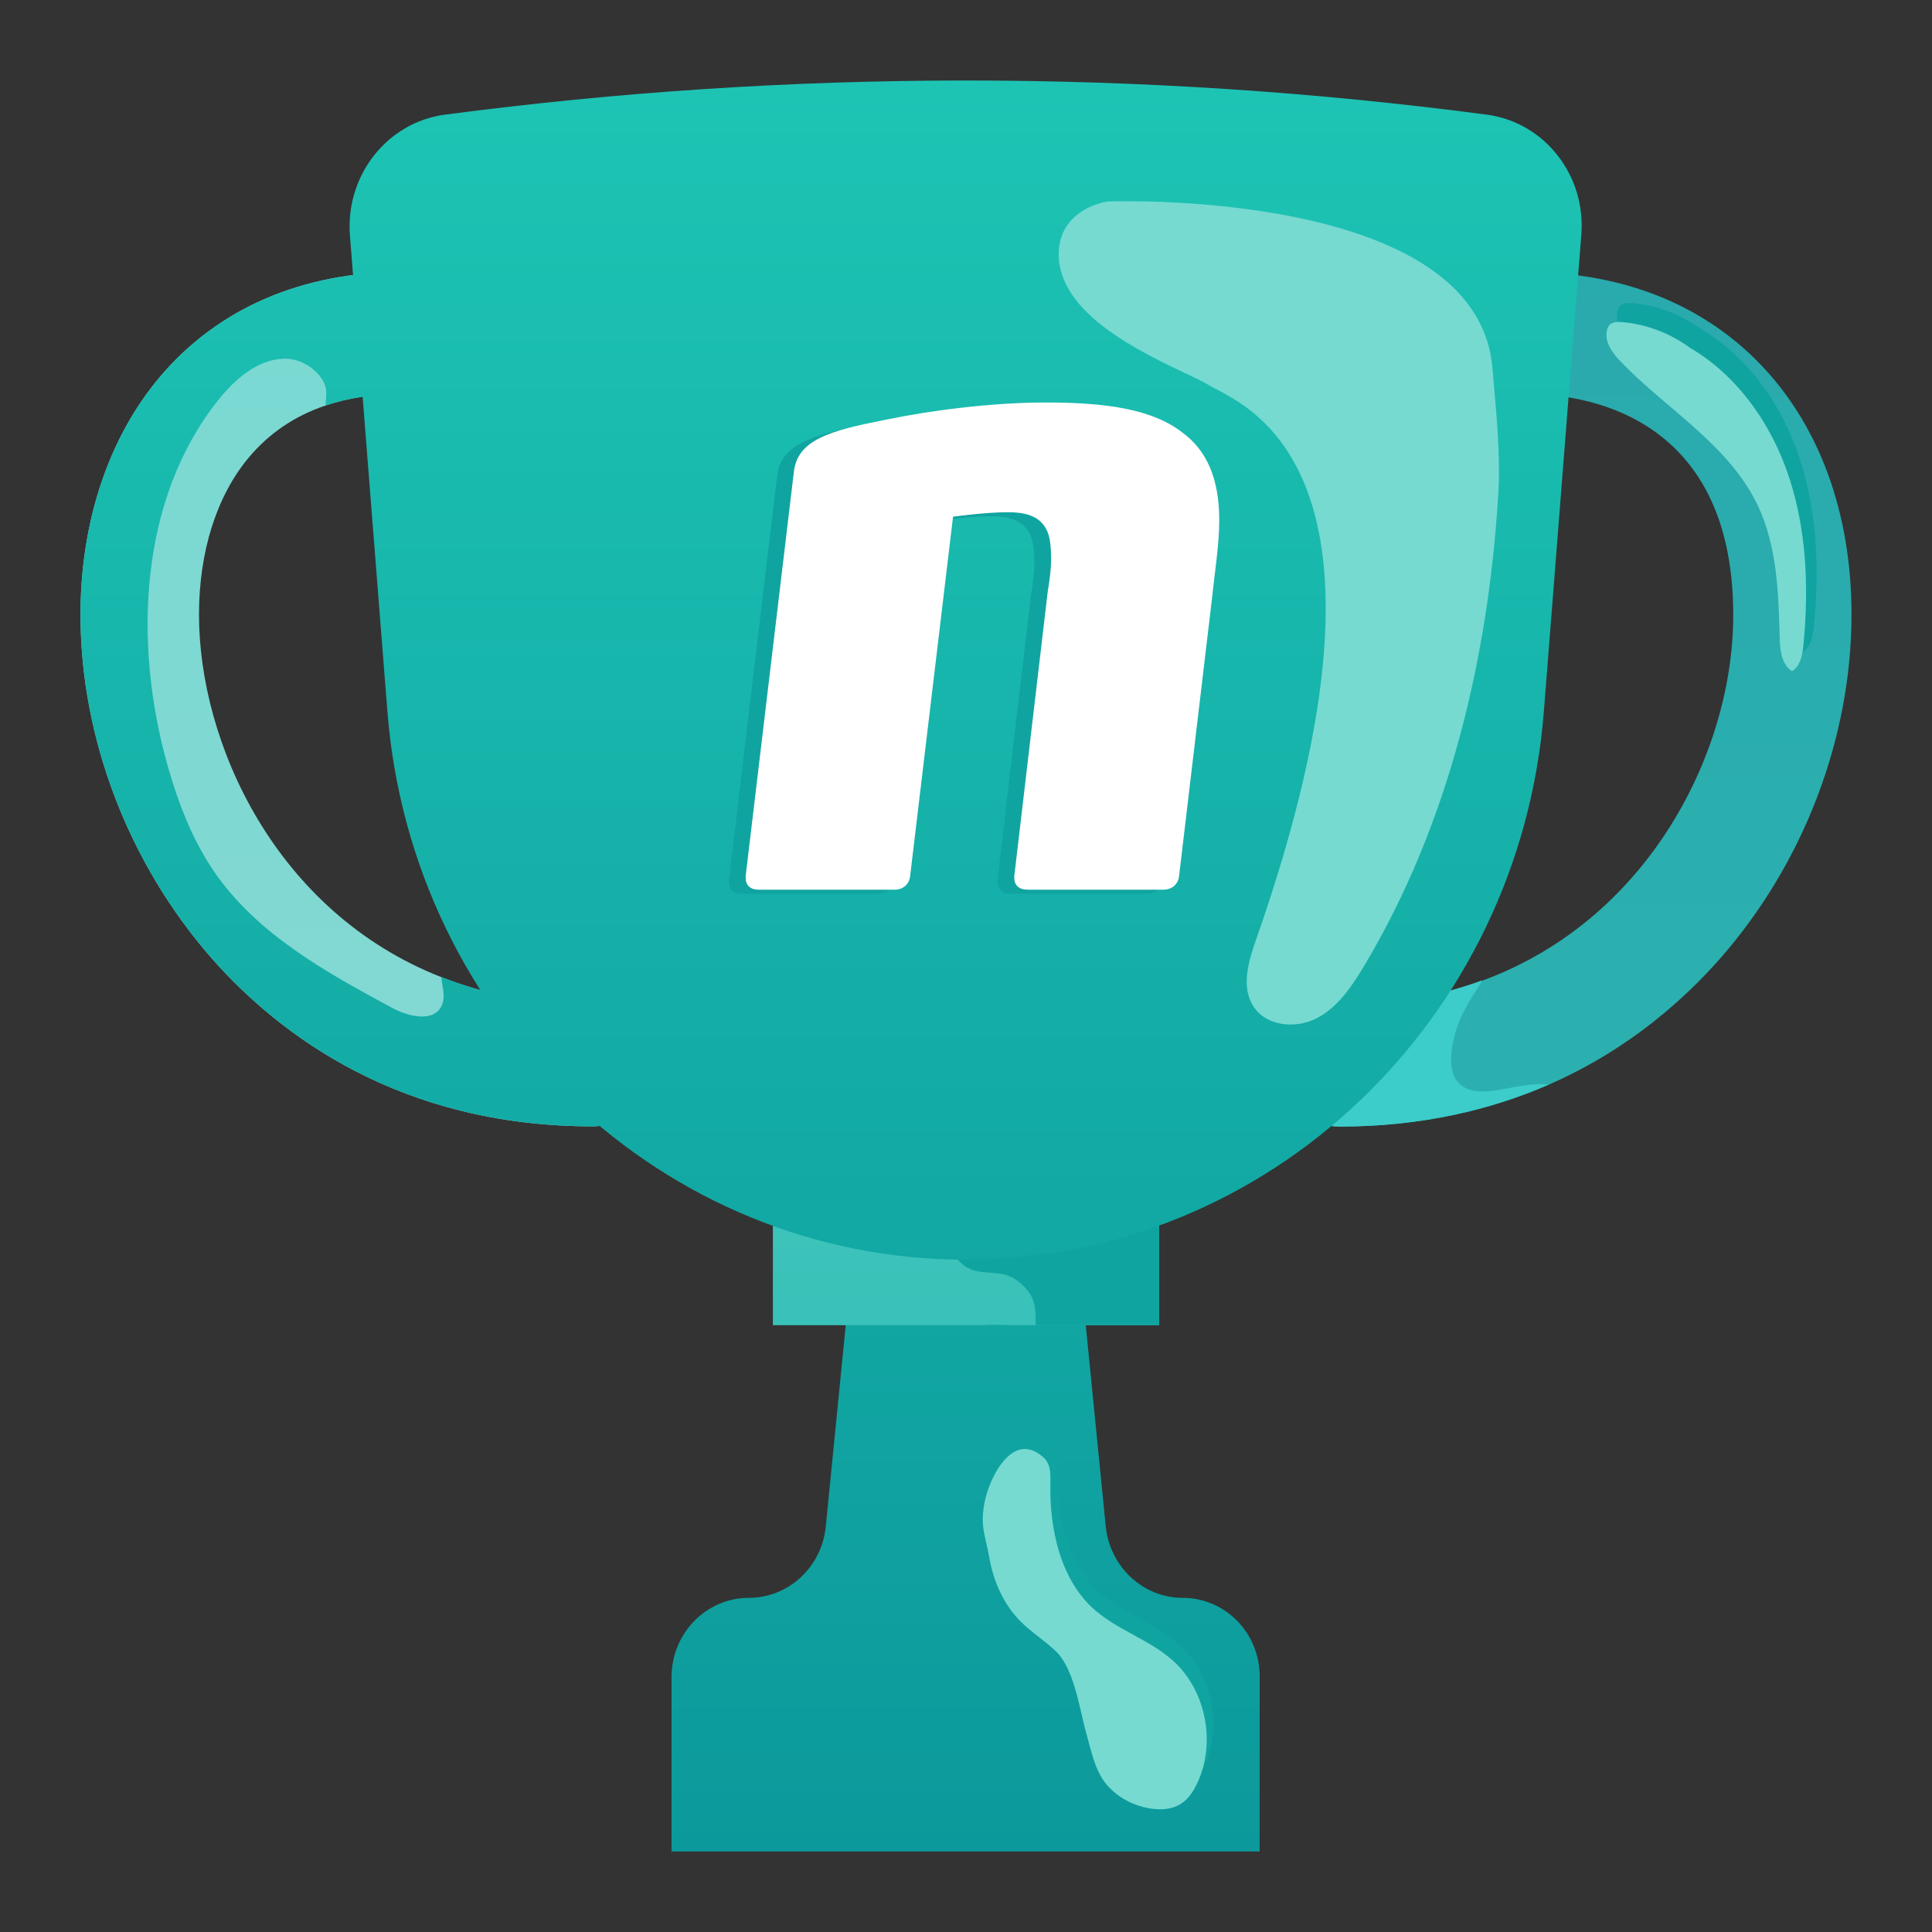 <svg width="24" height="24" viewBox="0 0 24 24" fill="none" xmlns="http://www.w3.org/2000/svg">
<rect x="0" y="0" width="24" height="24" fill="#333333" stroke="none"/>
<path d="M23 7.636C23 9.169 22.404 10.727 21.369 11.906C21.14 12.166 20.865 12.437 20.535 12.697C20.172 12.983 19.741 13.254 19.24 13.474C18.526 13.785 17.664 13.995 16.641 13.995C16.336 13.995 16.073 13.803 15.963 13.53C15.926 13.442 15.905 13.342 15.905 13.241C15.905 12.823 16.235 12.484 16.641 12.484C16.659 12.484 16.678 12.484 16.699 12.484C17.359 12.478 17.927 12.361 18.413 12.182C19.271 11.868 19.878 11.353 20.279 10.894C21.064 10.002 21.531 8.786 21.531 7.639C21.531 5.094 19.591 4.896 18.996 4.896C18.59 4.896 18.26 4.557 18.26 4.139C18.26 3.721 18.59 3.382 18.996 3.382C19.298 3.382 19.588 3.41 19.863 3.463C21.769 3.825 23 5.411 23 7.636Z" fill="url(#paint0_linear_825_81034)"/>
<path d="M19.237 13.474C18.522 13.785 17.661 13.995 16.638 13.995C16.332 13.995 16.07 13.803 15.96 13.53C15.99 13.411 16.039 13.294 16.1 13.184C16.241 12.93 16.442 12.716 16.653 12.522C16.669 12.509 16.681 12.496 16.696 12.481C17.356 12.474 17.924 12.358 18.409 12.179C18.4 12.204 18.385 12.232 18.364 12.264C18.199 12.509 18.07 12.745 18.034 13.049C18.015 13.194 18.025 13.357 18.125 13.458C18.223 13.555 18.37 13.568 18.507 13.555C18.748 13.527 18.996 13.445 19.237 13.474Z" fill="#3CCCCA"/>
<path d="M8.098 13.235C8.098 13.417 8.037 13.584 7.933 13.716C7.799 13.885 7.591 13.992 7.362 13.992C4.971 13.992 3.471 12.858 2.631 11.906C1.596 10.724 1 9.169 1 7.636C1 6.486 1.348 5.44 1.983 4.686C2.704 3.831 3.749 3.378 5.007 3.378C5.413 3.378 5.743 3.718 5.743 4.136C5.743 4.554 5.413 4.893 5.007 4.893C4.653 4.893 4.332 4.94 4.045 5.037C3.663 5.166 3.346 5.38 3.095 5.678C2.692 6.156 2.472 6.85 2.472 7.636C2.472 9.226 3.419 11.328 5.481 12.138C6.012 12.349 6.614 12.471 7.295 12.478C7.316 12.478 7.341 12.478 7.362 12.478C7.768 12.478 8.098 12.817 8.098 13.235Z" fill="url(#paint1_linear_825_81034)"/>
<path d="M7.933 13.716C7.799 13.885 7.591 13.992 7.362 13.992C4.971 13.992 3.471 12.858 2.631 11.906C1.596 10.724 1 9.169 1 7.636C1 6.486 1.348 5.44 1.983 4.686C2.704 3.831 3.749 3.378 5.007 3.378C5.413 3.378 5.743 3.718 5.743 4.136C5.743 4.554 5.413 4.893 5.007 4.893C4.653 4.893 4.332 4.94 4.045 5.037C4.045 4.915 4.088 4.821 3.978 4.679C3.874 4.541 3.694 4.45 3.523 4.456C3.196 4.466 2.918 4.711 2.71 4.971C1.73 6.203 1.651 7.988 2.084 9.518C2.216 9.98 2.39 10.432 2.658 10.825C3.193 11.604 4.045 12.075 4.867 12.518C5.074 12.632 5.398 12.707 5.49 12.484C5.536 12.377 5.493 12.255 5.481 12.135C6.012 12.346 6.614 12.468 7.295 12.474C7.622 12.814 7.854 13.247 7.933 13.716Z" fill="url(#paint2_linear_825_81034)"/>
<path d="M14.692 19.849C14.201 19.849 13.788 19.465 13.736 18.963L13.318 14.752H10.676L10.258 18.963C10.209 19.465 9.796 19.849 9.302 19.849C8.77 19.849 8.342 20.292 8.342 20.835V23H15.648V20.835C15.655 20.292 15.224 19.849 14.692 19.849Z" fill="url(#paint3_linear_825_81034)"/>
<path d="M12.011 14.906H9.601V16.462H14.399V14.906H12.011Z" fill="url(#paint4_linear_825_81034)"/>
<path d="M11.953 14.906C11.803 15.139 11.757 15.409 11.901 15.651C12.121 15.905 12.393 15.729 12.631 15.905C12.866 16.081 12.866 16.229 12.866 16.462H14.399V14.906H12.011H11.953Z" fill="#10A4A1"/>
<path d="M12.234 16.462H12.548C12.444 16.458 12.338 16.452 12.234 16.462Z" fill="#10A4A1"/>
<path d="M18.467 1.424C16.32 1.141 14.161 1 11.998 1C9.839 1 7.677 1.141 5.529 1.424C4.809 1.518 4.289 2.181 4.347 2.926L4.812 8.833C5.114 12.682 8.242 15.648 11.995 15.648C15.749 15.648 18.877 12.682 19.179 8.833L19.643 2.926C19.707 2.181 19.188 1.518 18.467 1.424Z" fill="url(#paint5_linear_825_81034)"/>
<path fill-rule="evenodd" clip-rule="evenodd" d="M14.851 7.459L14.439 10.934C14.427 11.036 14.35 11.103 14.241 11.103H12.556C12.447 11.103 12.391 11.047 12.391 10.957V10.934L12.806 7.403C12.828 7.267 12.849 7.133 12.849 6.999C12.849 6.796 12.828 6.672 12.762 6.582C12.675 6.459 12.523 6.414 12.316 6.414C12.022 6.414 11.63 6.47 11.63 6.47L11.097 10.934C11.086 11.036 11.011 11.103 10.903 11.103H9.216C9.108 11.103 9.054 11.047 9.054 10.957V10.934L9.653 5.918C9.695 5.514 10.099 5.401 10.794 5.265C11.338 5.152 12.098 5.051 12.784 5.051C13.524 5.051 14.112 5.131 14.492 5.434C14.774 5.648 14.937 5.985 14.937 6.513C14.937 6.819 14.881 7.155 14.851 7.459Z" fill="#10A4A1"/>
<path d="M21.131 4.089C20.88 3.903 20.581 3.79 20.276 3.765C20.224 3.762 20.163 3.762 20.126 3.799C20.108 3.818 20.098 3.843 20.092 3.872C20.062 4.019 20.166 4.155 20.27 4.261C20.847 4.858 21.616 5.295 21.971 6.052C22.206 6.552 22.224 7.127 22.239 7.68C22.242 7.837 22.261 8.019 22.392 8.101C22.496 8.041 22.52 7.903 22.533 7.783C22.606 7.045 22.572 6.282 22.319 5.587C22.065 4.893 21.574 4.268 20.911 3.975L21.131 4.089Z" fill="#10A4A1"/>
<path d="M13.205 18.959C13.278 19.261 13.416 19.55 13.636 19.761C13.938 20.05 14.366 20.163 14.671 20.449C15.068 20.82 15.187 21.47 14.949 21.963C14.906 22.051 14.851 22.136 14.775 22.192C14.64 22.293 14.454 22.293 14.292 22.252C14.091 22.202 13.901 22.086 13.782 21.91C13.675 21.75 13.636 21.552 13.584 21.366C13.492 21.049 13.351 20.738 13.116 20.512C12.979 20.38 12.814 20.279 12.68 20.144C12.472 19.937 12.344 19.654 12.292 19.362C12.24 19.069 12.255 18.768 12.31 18.472C12.365 18.171 12.655 17.564 13.037 17.901C13.144 17.995 13.129 18.12 13.129 18.256C13.126 18.488 13.147 18.727 13.205 18.959Z" fill="#10A4A1"/>
<path fill-rule="evenodd" clip-rule="evenodd" d="M15.059 7.407L14.647 10.882C14.636 10.985 14.559 11.052 14.45 11.052H12.765C12.656 11.052 12.6 10.995 12.6 10.905V10.882L13.015 7.351C13.037 7.216 13.057 7.082 13.057 6.947C13.057 6.745 13.037 6.62 12.971 6.531C12.884 6.408 12.732 6.363 12.524 6.363C12.231 6.363 11.839 6.419 11.839 6.419L11.306 10.882C11.295 10.985 11.22 11.052 11.111 11.052H9.425C9.317 11.052 9.263 10.995 9.263 10.905V10.882L9.861 5.867C9.904 5.462 10.308 5.35 11.003 5.214C11.546 5.101 12.307 5 12.993 5C13.733 5 14.32 5.079 14.701 5.383C14.983 5.596 15.146 5.934 15.146 6.462C15.146 6.767 15.09 7.104 15.059 7.407Z" fill="white"/>
<path d="M18.541 4.586C18.367 2.327 13.767 2.503 13.758 2.503C13.541 2.541 13.33 2.657 13.223 2.855C13.129 3.031 13.058 3.424 13.477 3.854C13.938 4.329 14.76 4.63 15.01 4.781C15.416 5.023 17.677 5.743 15.609 11.656C15.514 11.926 15.416 12.24 15.56 12.485C15.713 12.746 16.085 12.787 16.351 12.652C16.617 12.517 16.794 12.253 16.95 11.992C17.994 10.242 18.486 8.193 18.611 6.157C18.645 5.633 18.584 5.114 18.541 4.586Z" fill="#76DAD1"/>
<path d="M21 4.325C20.749 4.139 20.45 4.026 20.145 4.001C20.093 3.998 20.032 3.998 19.995 4.036C19.977 4.055 19.967 4.08 19.961 4.108C19.931 4.256 20.035 4.391 20.138 4.498C20.716 5.095 21.485 5.531 21.84 6.289C22.075 6.788 22.093 7.363 22.108 7.916C22.111 8.073 22.13 8.255 22.261 8.337C22.365 8.277 22.389 8.139 22.402 8.02C22.475 7.281 22.441 6.518 22.188 5.824C21.934 5.129 21.443 4.504 20.78 4.212L21 4.325Z" fill="#76DAD1"/>
<path d="M13.124 19.157C13.197 19.459 13.335 19.748 13.555 19.959C13.857 20.248 14.285 20.361 14.59 20.647C14.987 21.018 15.107 21.668 14.868 22.161C14.825 22.249 14.771 22.334 14.694 22.391C14.56 22.491 14.373 22.491 14.212 22.45C14.01 22.4 13.821 22.284 13.701 22.108C13.595 21.948 13.555 21.75 13.503 21.564C13.411 21.247 13.351 20.738 13.116 20.512C12.979 20.38 12.814 20.279 12.68 20.144C12.472 19.937 12.344 19.654 12.292 19.362C12.24 19.069 12.174 18.966 12.229 18.671C12.284 18.369 12.575 17.762 12.956 18.099C13.063 18.193 13.048 18.319 13.048 18.454C13.045 18.686 13.066 18.925 13.124 19.157Z" fill="#76DAD1"/>
<defs>
<linearGradient id="paint0_linear_825_81034" x1="11.993" y1="0.993" x2="11.993" y2="22.995" gradientUnits="userSpaceOnUse">
<stop stop-color="#29A8AC"/>
<stop offset="1" stop-color="#2DB6B2"/>
</linearGradient>
<linearGradient id="paint1_linear_825_81034" x1="12.001" y1="0.999" x2="12.001" y2="23.002" gradientUnits="userSpaceOnUse">
<stop stop-color="#76DAD1"/>
<stop offset="1" stop-color="#8ED6D4"/>
</linearGradient>
<linearGradient id="paint2_linear_825_81034" x1="12.006" y1="1" x2="12.006" y2="23.002" gradientUnits="userSpaceOnUse">
<stop stop-color="#1DC4B4"/>
<stop offset="1" stop-color="#0C999B"/>
</linearGradient>
<linearGradient id="paint3_linear_825_81034" x1="12.006" y1="1" x2="12.006" y2="23.002" gradientUnits="userSpaceOnUse">
<stop stop-color="#1DC4B4"/>
<stop offset="1" stop-color="#0C999B"/>
</linearGradient>
<linearGradient id="paint4_linear_825_81034" x1="11.999" y1="0.997" x2="11.999" y2="22.99" gradientUnits="userSpaceOnUse">
<stop stop-color="#71D1CB"/>
<stop offset="1" stop-color="#20BBB1"/>
</linearGradient>
<linearGradient id="paint5_linear_825_81034" x1="12.006" y1="1" x2="12.006" y2="23.002" gradientUnits="userSpaceOnUse">
<stop stop-color="#1DC4B4"/>
<stop offset="1" stop-color="#0C999B"/>
</linearGradient>
</defs>
</svg>
